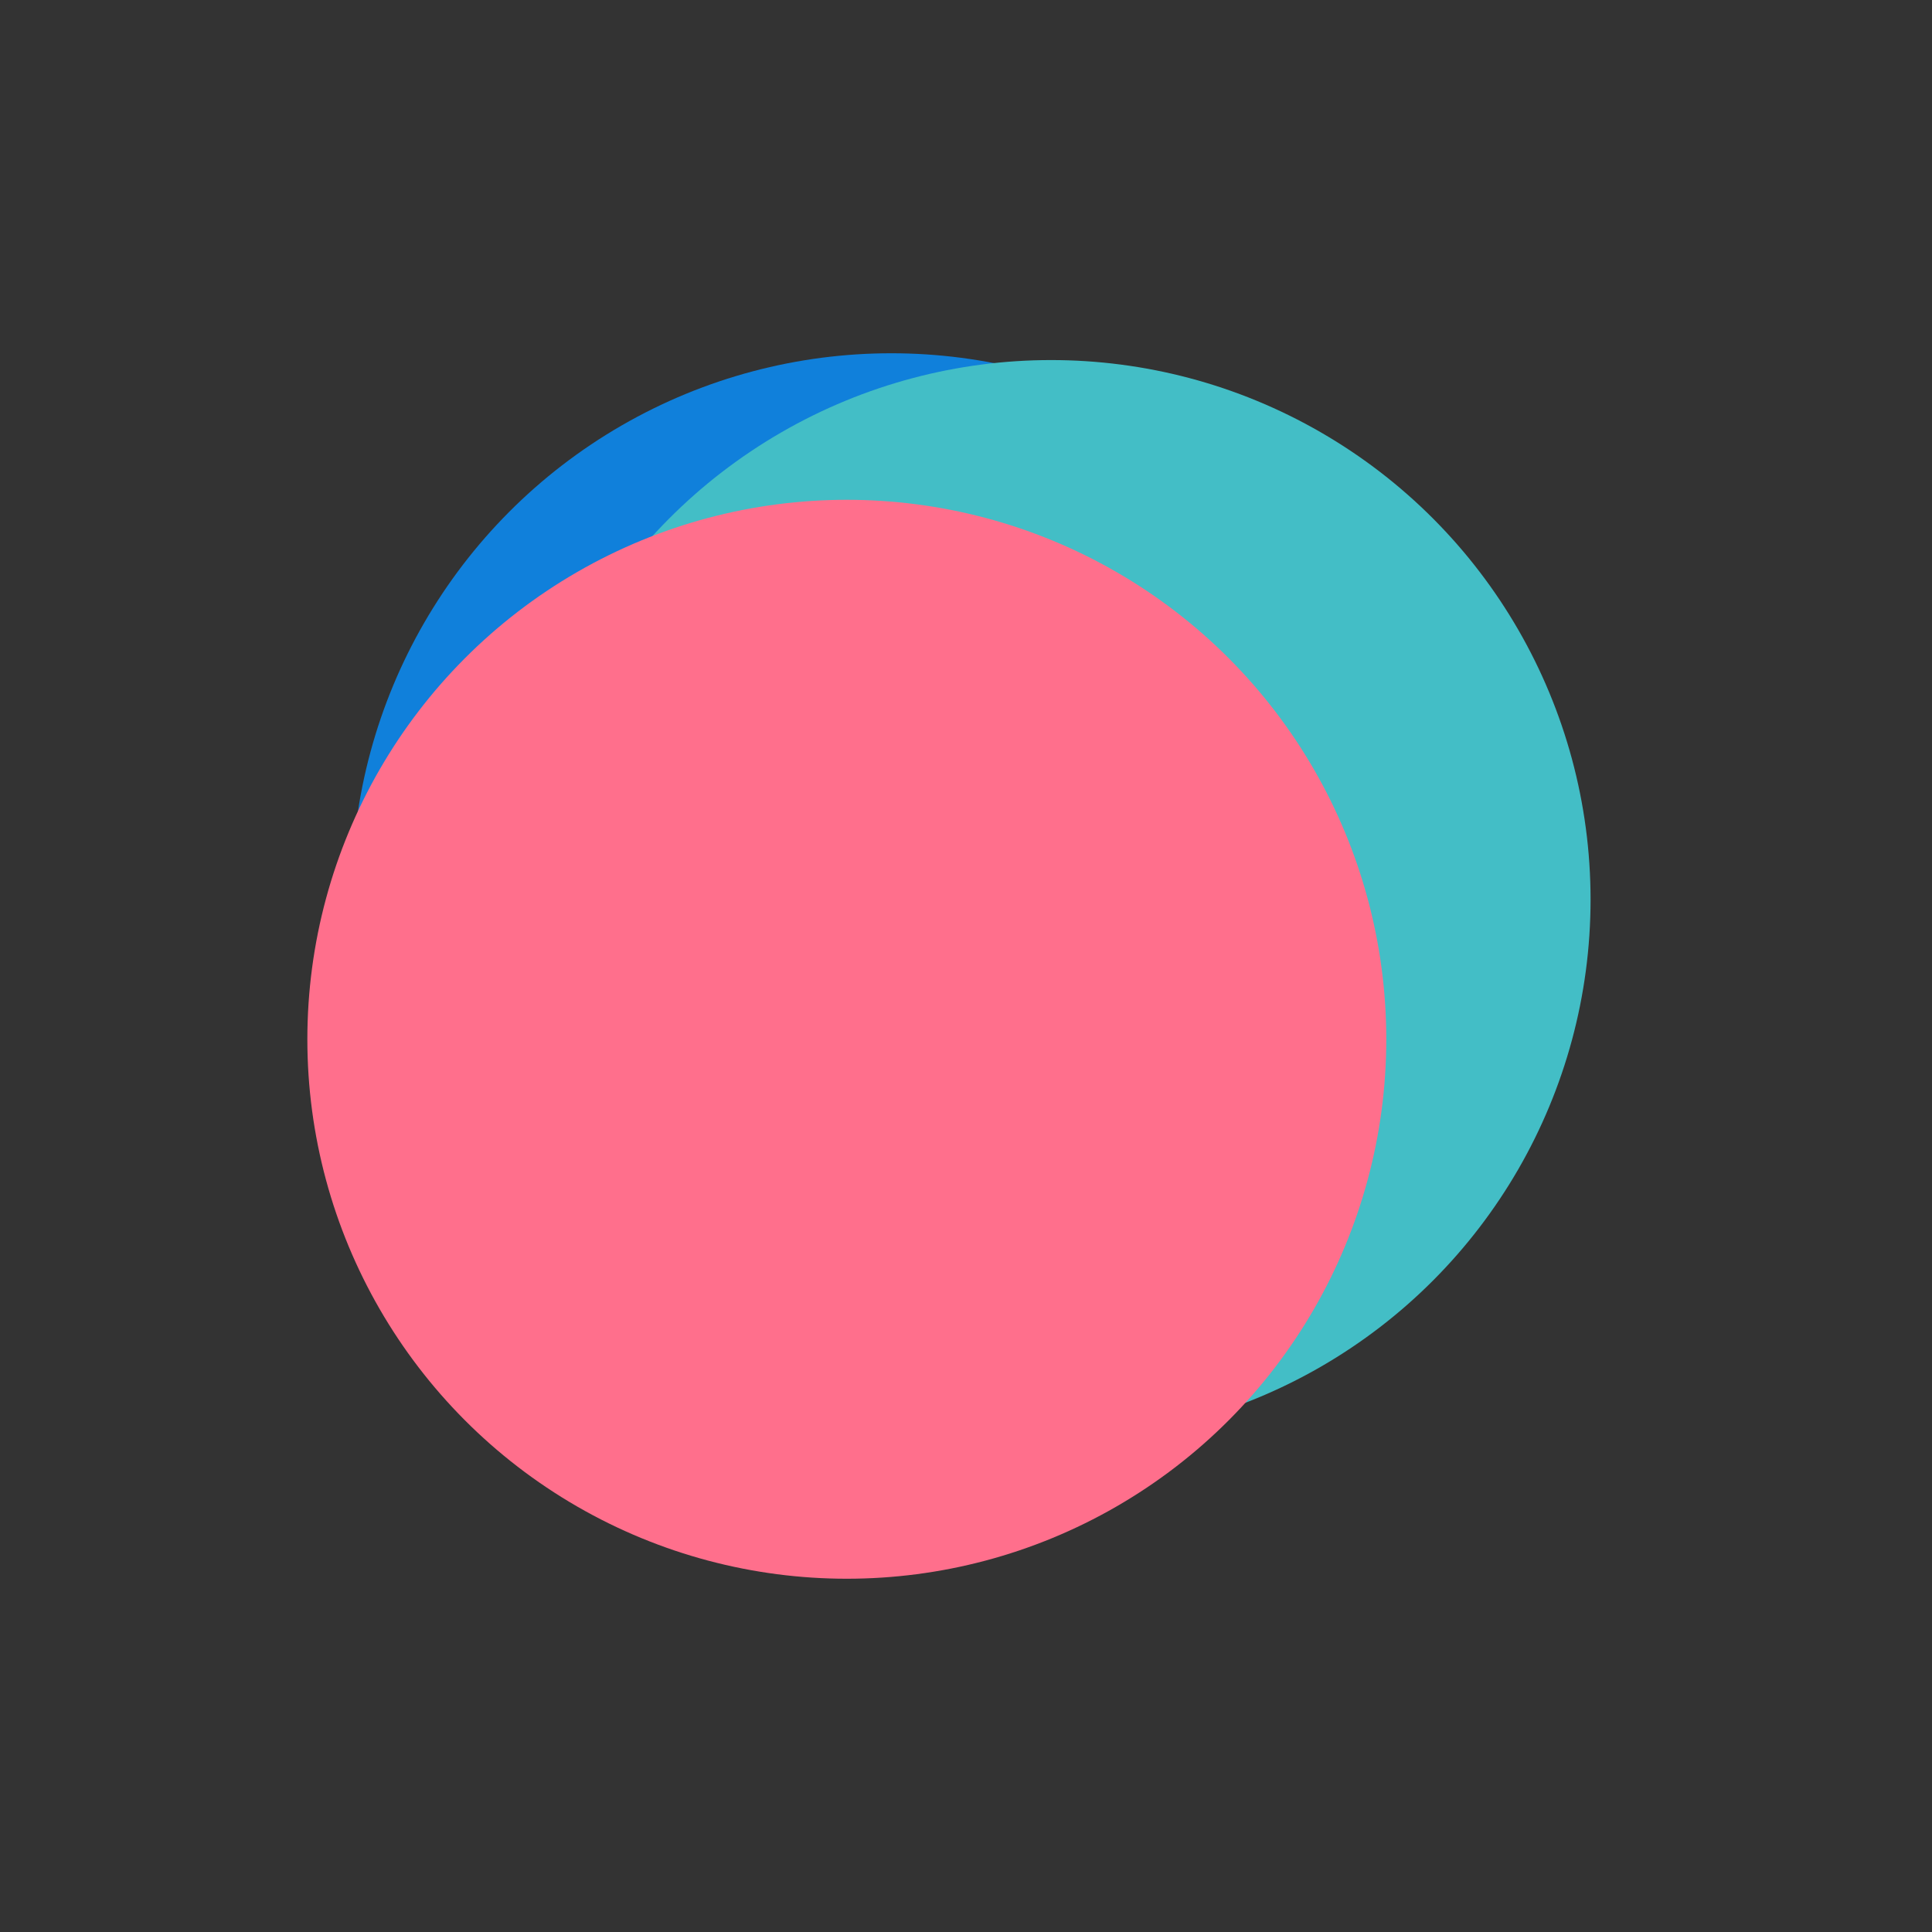 <?xml version="1.0" encoding="utf-8"?>
<!-- Generator: Adobe Illustrator 27.5.0, SVG Export Plug-In . SVG Version: 6.00 Build 0)  -->
<svg version="1.1" xmlns="http://www.w3.org/2000/svg" xmlns:xlink="http://www.w3.org/1999/xlink" x="0px" y="0px"
	 viewBox="0 0 1122 1122" style="enable-background:new 0 0 1122 1122;" xml:space="preserve">
<rect x="0" y="0" width="1122" height="1122" fill="#333333" stroke="none"/>
<g id="Objects">
	<path id="XMLID_133_" style="fill:#FFFFFF;" d="M900.707,524.781c0-162.344-131.606-293.949-293.95-293.949
		c-10.515,0-20.897,0.564-31.127,1.64c-18.121-3.494-36.828-5.345-55.969-5.345c-147.193,0-269.115,108.188-290.59,249.382
		c-17.679,37.786-27.574,79.941-27.574,124.414c0,162.344,131.606,293.95,293.949,293.95c85.982,0,163.336-36.921,217.088-95.768
		C822.61,756.631,900.707,649.834,900.707,524.781z"/>
	<path id="XMLID_132_" style="fill:#FFFFFF;" d="M900.707,524.781c0-162.344-131.606-293.949-293.95-293.949
		c-10.515,0-20.897,0.564-31.127,1.64c-18.121-3.494-36.828-5.345-55.969-5.345c-147.193,0-269.115,108.188-290.59,249.382
		c-17.679,37.786-27.574,79.941-27.574,124.414c0,162.344,131.606,293.95,293.949,293.95c85.982,0,163.336-36.921,217.088-95.768
		C822.61,756.631,900.707,649.834,900.707,524.781z"/>
	<g id="XMLID_126_">
		<g id="XMLID_128_">
			<circle id="XMLID_131_" style="fill:#1080DB;" cx="517.593" cy="518.449" r="313.293"/>
			<circle id="XMLID_130_" style="fill:#43BEC6;" cx="610.42" cy="522.398" r="313.293"/>
			<circle id="XMLID_129_" style="fill:#FF6F8C;" cx="491.785" cy="603.551" r="313.293"/>
		</g>
	</g>
</g>
</svg>
